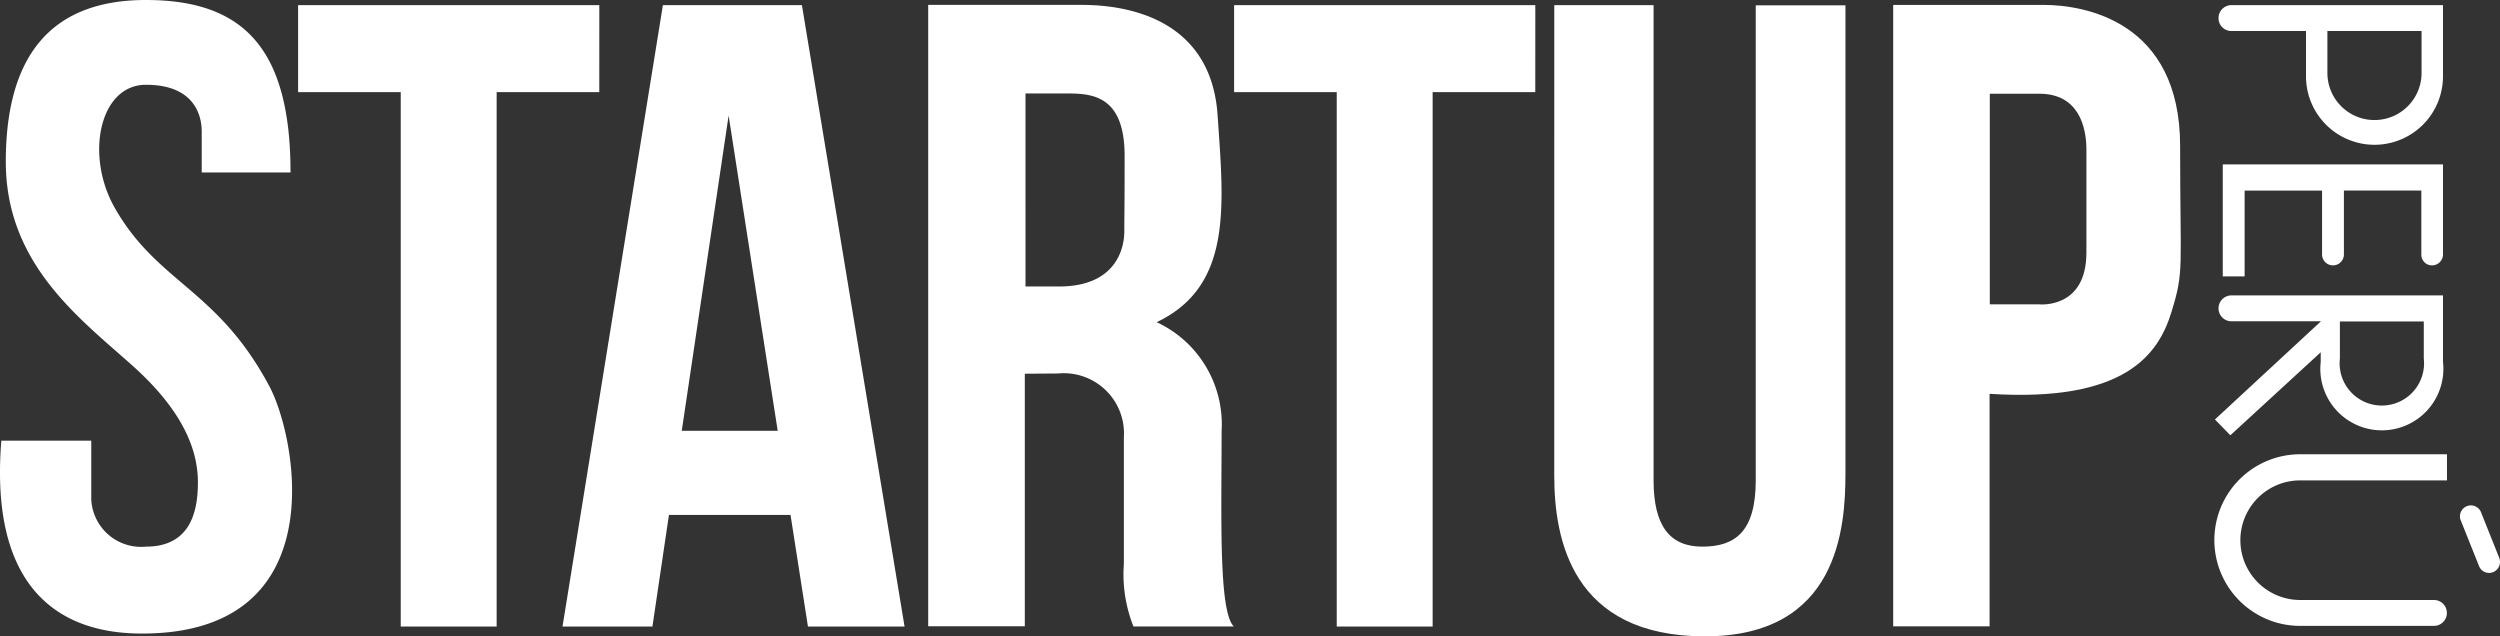 <svg id="Group_532" data-name="Group 532" xmlns="http://www.w3.org/2000/svg" viewBox="0 0 99.06 25.214">
  <rect x="0" y="0" width="99.06" height="25.214" fill="#333333" stroke="none"/>
  <defs>
    <style>
      .cls-1 {
        fill: #fff;
      }
    </style>
  </defs>
  <path id="Path_759" data-name="Path 759" class="cls-1" d="M.049,17.461H3.612v2.325a1.977,1.977,0,0,0,2.166,1.874c1.751,0,2.06-1.37,2.06-2.546s-.486-2.741-2.59-4.624S.226,10.459.226,6.41,1.888,0,5.778,0s5.729,1.945,5.729,6.834H7.989V5.216c0-.751-.38-1.857-2.21-1.857S3.365,6.127,4.523,8.2c1.7,3.024,4.085,3.227,6.153,7.117,1.061,2,2.626,9.787-5.048,9.787C2.154,25.109-.41,23.119.049,17.461Z" transform="translate(0.004 0)"/>
  <path id="Path_760" data-name="Path 760" class="cls-1" d="M145.535,2.3H133.6V5.748h4.067V26.922h3.8V5.748h4.067Z" transform="translate(-121.788 -2.097)"/>
  <path id="Path_761" data-name="Path 761" class="cls-1" d="M565.035,2.3H553.1V5.748h4.067V26.922h3.8V5.748h4.067Z" transform="translate(-504.2 -2.097)"/>
  <path id="Path_762" data-name="Path 762" class="cls-1" d="M261.825,26.922h3.828L261.586,2.3h-5.508L252.1,26.922h3.563l.654-4.421h4.818Zm-5-7.754,1.857-12.492,1.945,12.492Z" transform="translate(-229.811 -2.097)"/>
  <path id="Path_763" data-name="Path 763" class="cls-1" d="M696.6,2.3h3.934V21.131c0,1.768.619,2.626,1.927,2.626s2.122-.592,2.122-2.635V2.309h3.554V20.857c0,2.175-.292,6.454-5.57,6.454s-5.968-3.864-5.968-6.366Z" transform="translate(-635.013 -2.097)"/>
  <path id="Path_764" data-name="Path 764" class="cls-1" d="M859.869,7.788c0-4.951-3.8-5.588-5.411-5.588H848.5V26.822h3.819V17.61c5.384.345,6.693-1.574,7.205-3.236S859.869,12.739,859.869,7.788Zm-3.713,4.226c0,2.246-1.865,2.051-1.865,2.051h-1.963V5.719h1.963c1.556,0,1.865,1.308,1.865,2.219Z" transform="translate(-773.484 -2.005)"/>
  <path id="Path_765" data-name="Path 765" class="cls-1" d="M427.626,19.078a4.459,4.459,0,0,0-2.573-4.306c3.032-1.441,2.652-4.659,2.414-8.2S424.346,2.2,422.074,2.2H416V26.822h3.828V16.814l1.317-.009a2.386,2.386,0,0,1,2.608,2.537v5.013a5.6,5.6,0,0,0,.38,2.475h3.978C427.5,26.239,427.626,22.411,427.626,19.078Zm-3.855-7.913c0,.751-.38,2.193-2.59,2.193h-1.326V5.71h1.7c1.034,0,2.228.159,2.228,2.475S423.771,10.413,423.771,11.165Z" transform="translate(-379.221 -2.006)"/>
  <g id="Group_504" data-name="Group 504" transform="translate(87.765 0.203)">
    <path id="Path_766" data-name="Path 766" class="cls-1" d="M994.813,3.326h2.953V5.12a2.714,2.714,0,1,0,5.428,0V2.3h-8.381a.513.513,0,0,0-.513.513A.508.508,0,0,0,994.813,3.326Zm7.532,1.662a1.865,1.865,0,0,1-3.731,0V3.326h3.731Z" transform="translate(-994.158 -2.3)"/>
    <path id="Path_767" data-name="Path 767" class="cls-1" d="M997.08,203.6h0a3.4,3.4,0,0,0,0,6.8h5.3a.513.513,0,0,0,0-1.026h-5.3a2.369,2.369,0,0,1,0-4.739h5.817V203.6Z" transform="translate(-993.703 -185.803)"/>
    <path id="Path_768" data-name="Path 768" class="cls-1" d="M1004.493,77.7a.434.434,0,0,0,.433-.433V73.7H996.2v4.438h.866v-3.4h3.068v2.529a.433.433,0,0,0,.866,0V74.734h3.068v2.529A.421.421,0,0,0,1004.493,77.7Z" transform="translate(-995.89 -67.388)"/>
    <path id="Path_769" data-name="Path 769" class="cls-1" d="M1104.153,228.948l-.707-1.768a.434.434,0,1,0-.8.327l.707,1.768a.429.429,0,0,0,.566.239A.44.44,0,0,0,1104.153,228.948Z" transform="translate(-1092.889 -207.049)"/>
    <path id="Path_770" data-name="Path 770" class="cls-1" d="M993.31,137.943l3.581-3.289v.38a2.438,2.438,0,1,0,4.845,0V132.4h-8.381a.513.513,0,0,0,0,1.026H996.9l-4.2,3.89Zm7.665-4.509V134.9a1.673,1.673,0,1,1-3.324,0v-1.468Z" transform="translate(-992.7 -120.898)"/>
  </g>
</svg>
